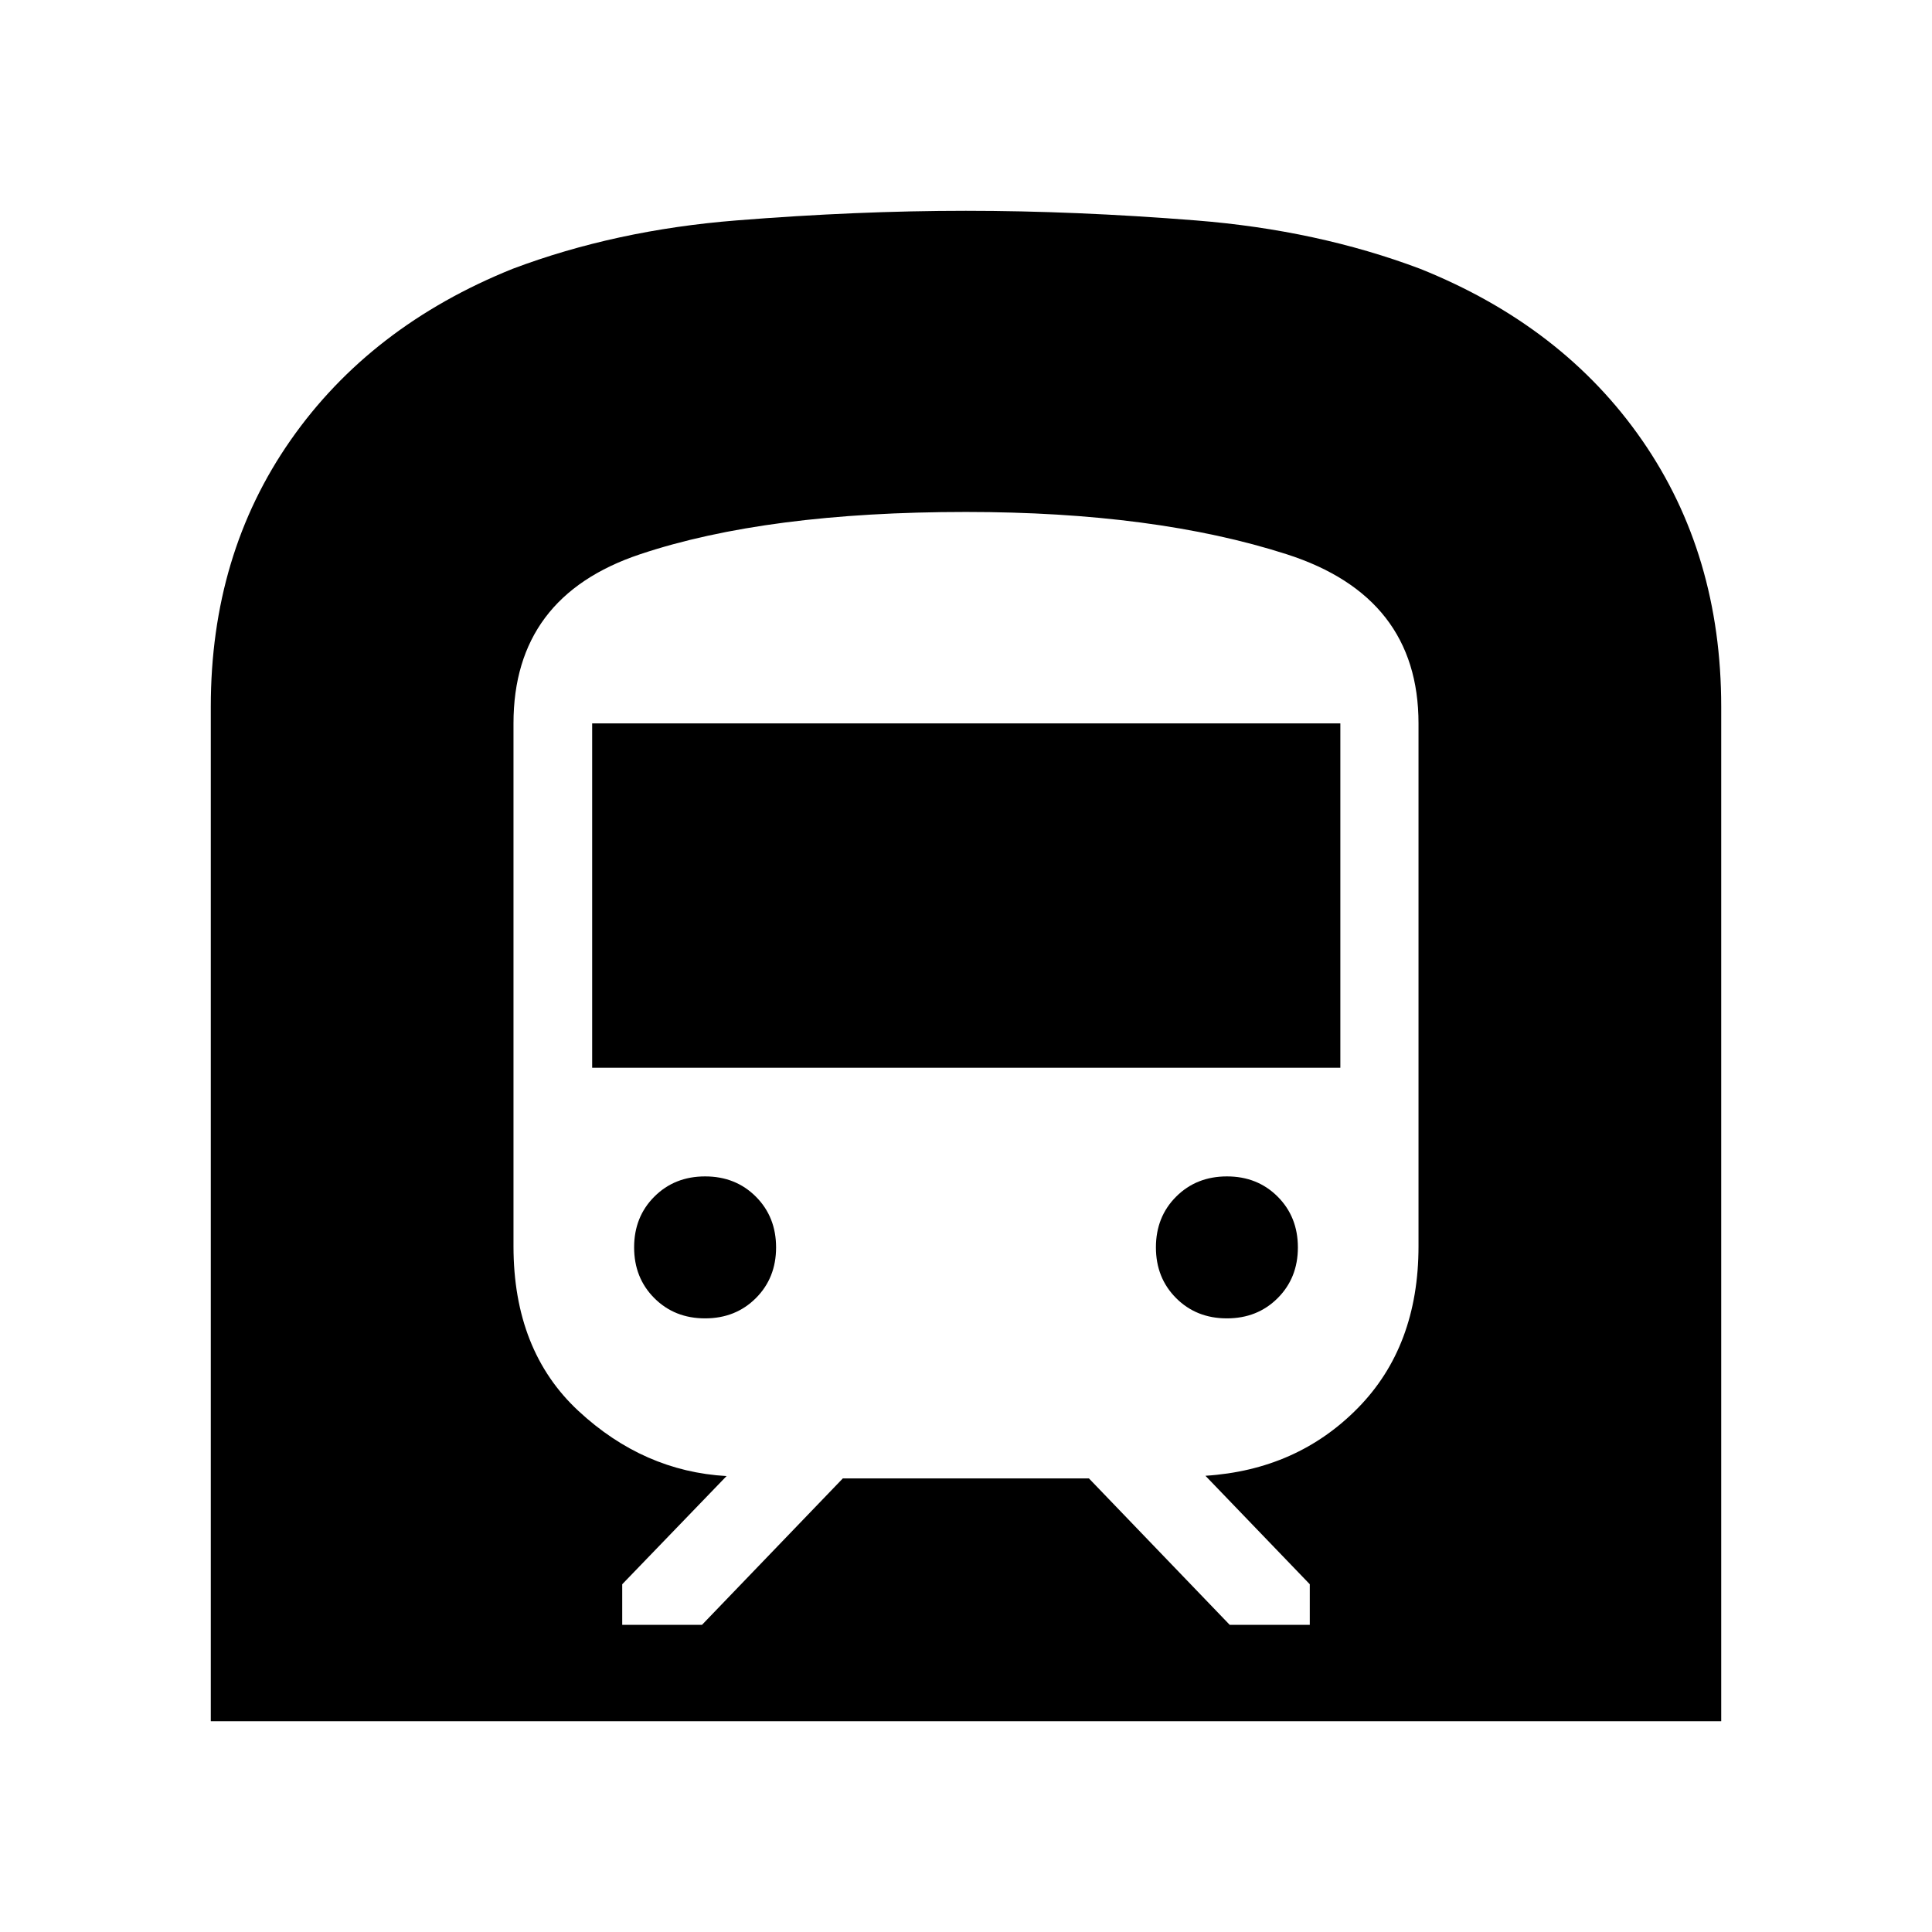 <svg xmlns="http://www.w3.org/2000/svg" height="40" viewBox="0 -960 960 960" width="40"><path d="M104.74-104.74v-504.11q0-75.61 39.61-132.36 39.61-56.75 110.41-85.23 51.07-19.25 111.11-24.03 60.04-4.79 114.06-4.79 54.03 0 114.34 4.79 60.31 4.78 111.38 24.03 71.05 28.48 110.33 85.23t39.28 132.36v504.11H104.74Zm244.08-47.89 69.97-72.75h122.3l69.94 72.75h39.79v-20.17l-51.85-53.89q45.55-2.95 75.71-33.63 30.17-30.67 30.17-80.43v-259.79q0-63.01-65.46-84.04-65.45-21.03-159.39-21.03-99.13 0-161.99 21.03-62.86 21.03-62.86 84.04v259.79q0 51.91 32.33 81.89 32.33 29.98 73.55 32.31l-51.85 53.76v20.16h39.64Zm-54.58-276.81v-171.1h371.77v171.1H294.24Zm315.39 124.53q-15.17 0-25.22-10.06-10.04-10.05-10.04-25.22 0-15.17 10.06-25.22 10.06-10.04 25.23-10.04t25.21 10.06q10.04 10.06 10.04 25.23t-10.06 25.21q-10.05 10.04-25.22 10.04Zm-259.29 0q-15.17 0-25.21-10.06-10.04-10.05-10.04-25.22 0-15.17 10.06-25.22 10.05-10.04 25.22-10.04 15.17 0 25.22 10.06 10.04 10.06 10.04 25.23t-10.06 25.21q-10.06 10.04-25.23 10.04Z"/></svg>